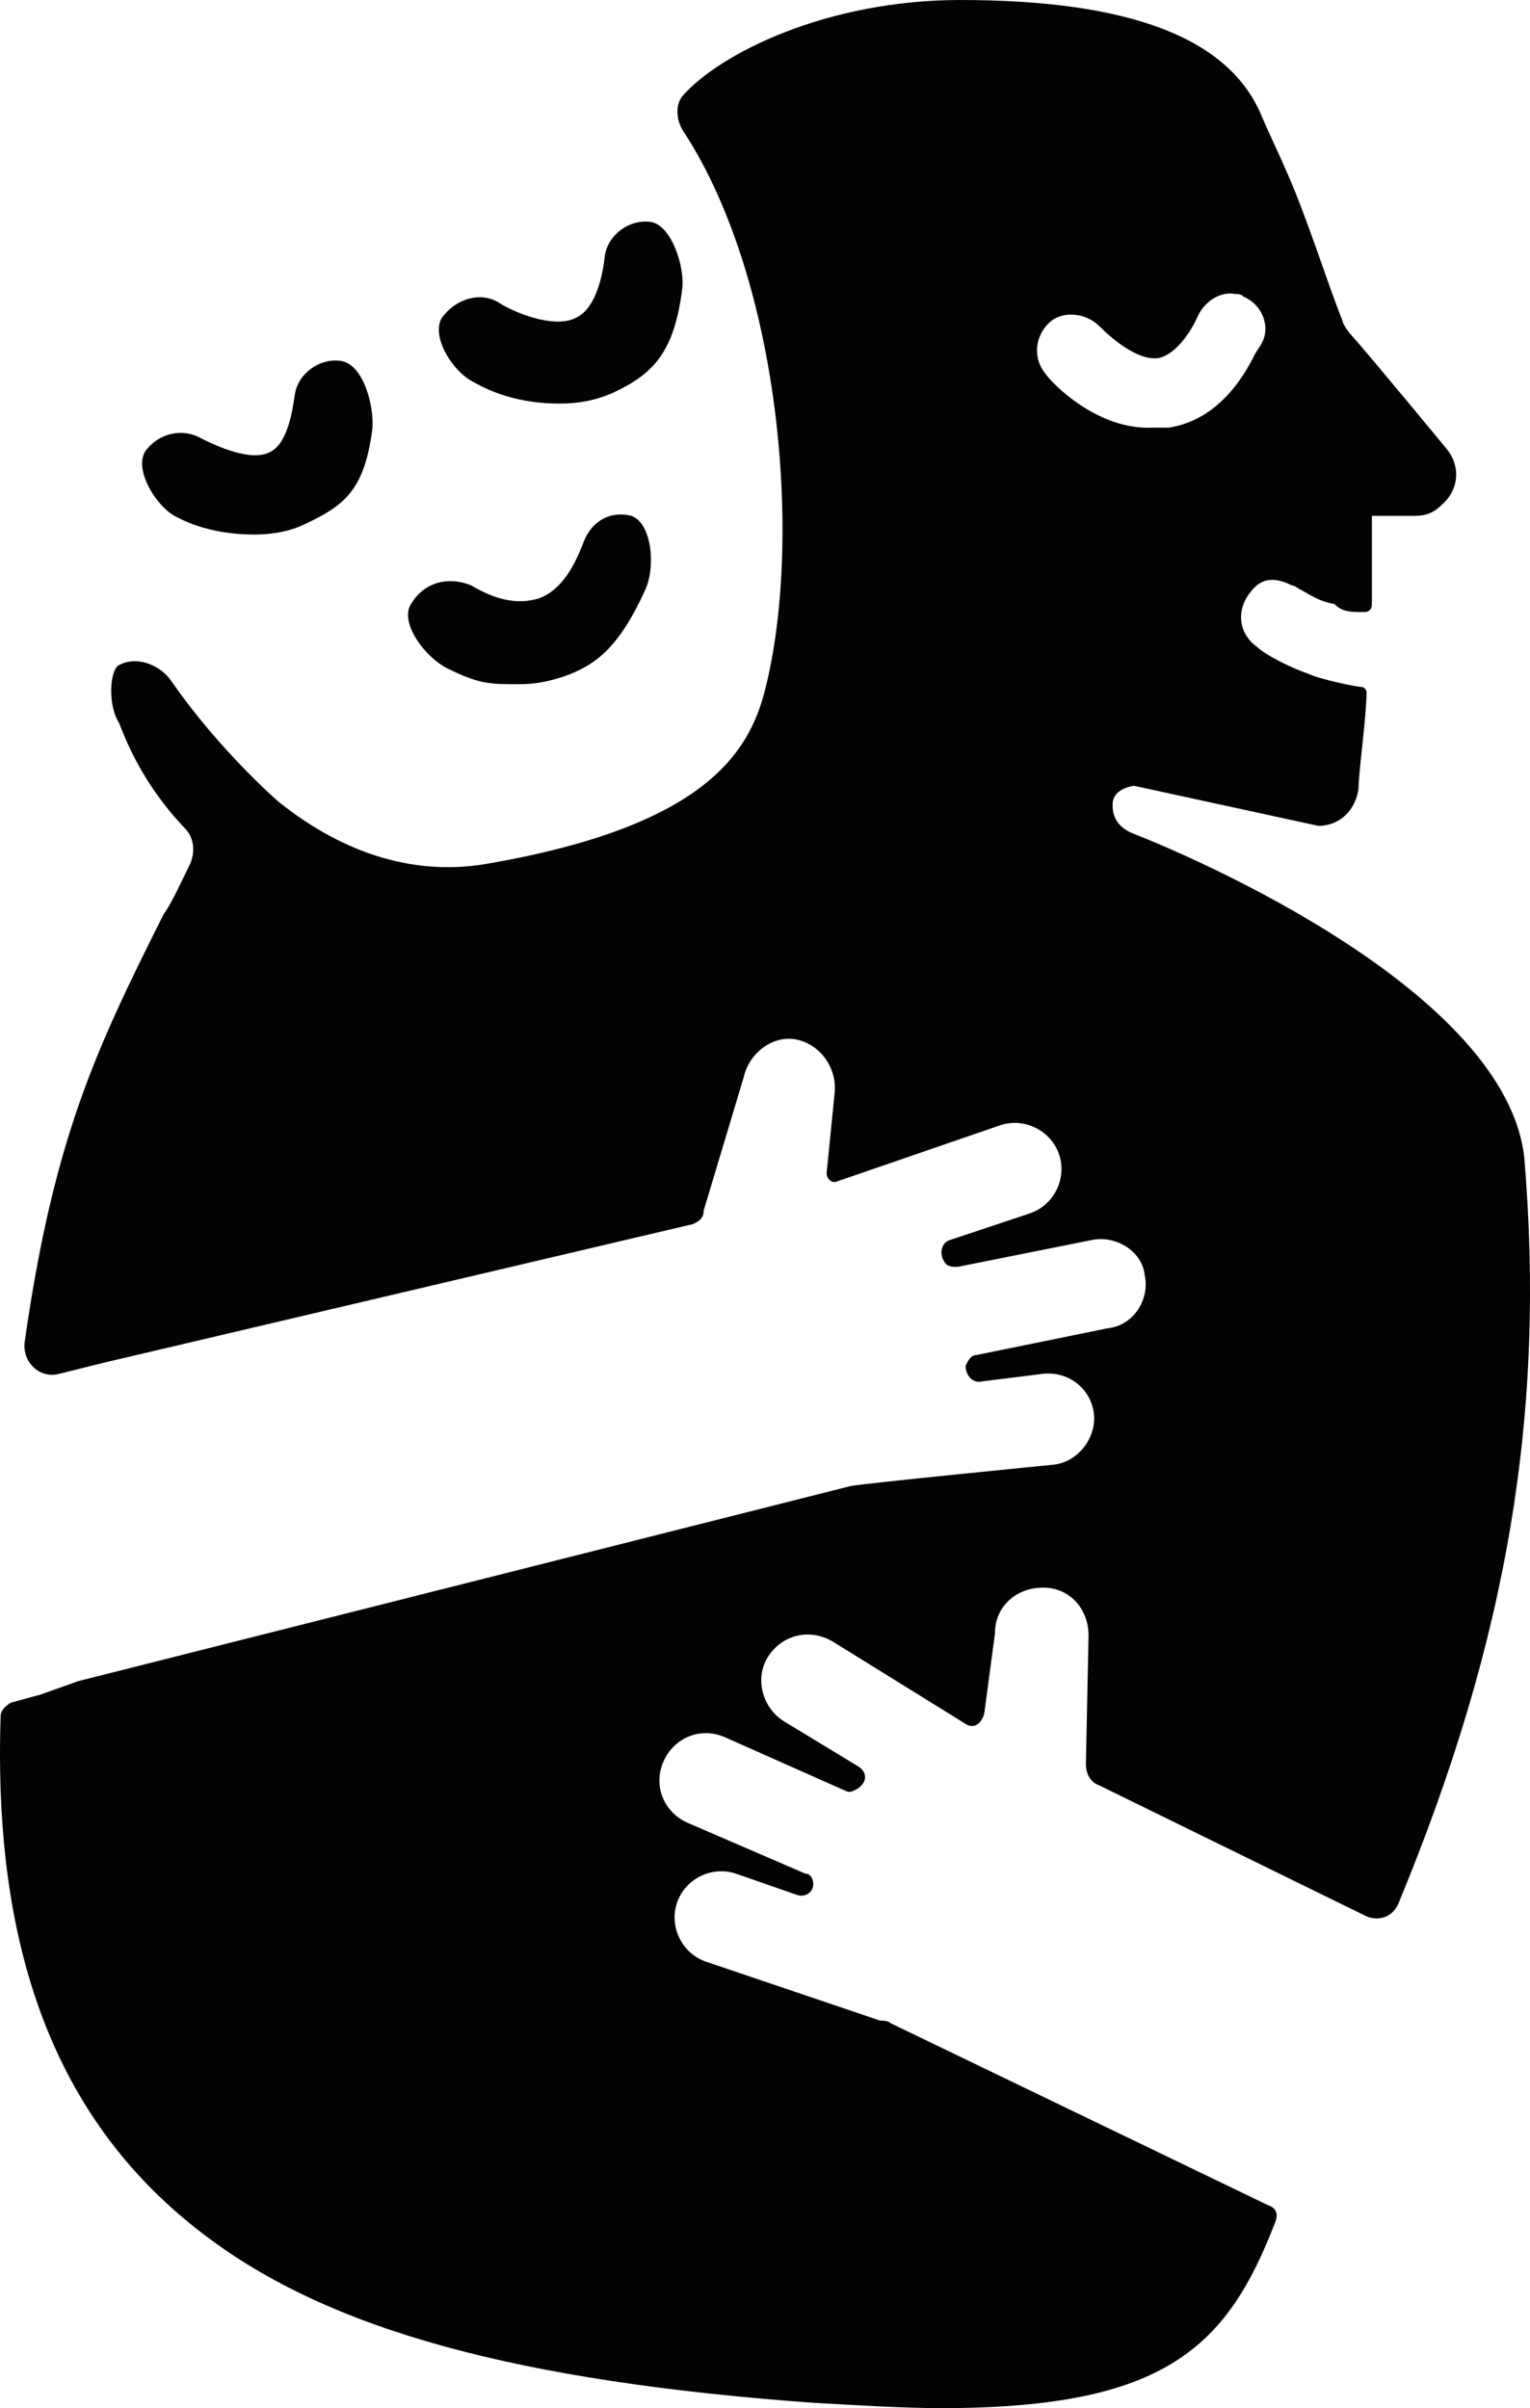 <svg xmlns="http://www.w3.org/2000/svg" xmlns:xlink="http://www.w3.org/1999/xlink" version="1.1" x="0" y="0" viewBox="21.476 6.1 57.239 90.1" enable-background="new 0 0 100 100" xml:space="preserve" height="86.265" width="54.803" class="icon-icon-0" data-fill-palette-color="accent" id="icon-0"><g fill="#030303" data-fill-palette-color="accent"><path fill="#030303" d="M63.9 37.3C63.9 37.3 63.9 37.3 63.9 37.3 63.9 37.3 63.8 37.3 63.9 37.3c-0.8-0.3-0.8-0.9-0.8-1.1 0-0.3 0.2-0.6 0.8-0.7l6.9 1.5c0.8 0 1.4-0.6 1.5-1.4 0-0.6 0.3-2.7 0.3-3.6 0-0.1-0.1-0.2-0.2-0.2-0.2 0-1.6-0.3-2-0.5-0.6-0.2-1.6-0.7-1.9-1-0.7-0.5-0.8-1.4-0.2-2.1 0.4-0.5 0.9-0.5 1.5-0.2 0.1 0 0.2 0.1 0.4 0.2 0.2 0.1 0.6 0.4 1.2 0.5C71.7 29 72 29 72.5 29c0.2 0 0.3-0.1 0.3-0.3 0-1.1 0-2.3 0-3.3 0 0 0 0 0 0h1.6c0.4 0 0.7-0.1 1-0.4 0.7-0.6 0.7-1.5 0.2-2.1 0 0-2.8-3.4-3.6-4.3-0.1-0.1-0.3-0.4-0.3-0.5-0.6-1.5-1.3-3.8-2.1-5.6-0.3-0.7-0.6-1.3-0.9-2-1.2-3-5-4.4-11.3-4.4-5 0-9 2-10.4 3.6-0.3 0.4-0.2 1 0.1 1.4 3.6 5.6 4.4 15.3 3 20.8-0.6 2.4-2.3 5.1-10.3 6.5-2.7 0.5-5.4-0.3-7.9-2.3 0 0 0 0 0 0 0 0-2.2-1.9-4-4.5-0.4-0.6-1.3-1-2-0.6-0.3 0.2-0.4 1.4 0 2.1 0.1 0.1 0.6 2 2.5 4 0.3 0.3 0.4 0.8 0.2 1.3-0.3 0.6-0.7 1.5-1 1.9-2.5 5-4.1 8.3-5.2 16-0.1 0.8 0.6 1.4 1.3 1.2l0 0 1.6-0.4 22.1-5.2c0.2-0.1 0.4-0.2 0.4-0.5l1.5-5c0.2-0.9 1.1-1.6 2-1.4 0.9 0.2 1.5 1.1 1.4 2L52.4 50c0 0.2 0.2 0.4 0.4 0.3l6.1-2.1c0.9-0.3 1.9 0.2 2.2 1.1 0.3 0.9-0.2 1.9-1.1 2.2l-3 1c-0.3 0.1-0.4 0.5-0.2 0.8 0 0 0 0 0 0 0.1 0.2 0.3 0.2 0.5 0.2l5-1c0.9-0.2 1.9 0.4 2 1.3 0.2 0.9-0.4 1.9-1.4 2l-4.9 1c-0.2 0-0.3 0.2-0.4 0.4 0 0 0 0 0 0 0 0.3 0.2 0.6 0.5 0.6l2.4-0.3c1-0.1 1.8 0.6 1.9 1.5 0.1 0.9-0.6 1.8-1.5 1.9 0 0-7.1 0.7-7.6 0.8 0 0 0 0 0 0l-28.9 7.3L23 69.5l-1.1 0.3c-0.2 0.1-0.4 0.3-0.4 0.5-0.3 9 2.2 15.3 7.6 19.4 4.7 3.6 11.8 5.5 22.8 6.3 1.8 0.1 3.4 0.2 4.8 0.2 8.4 0 10.7-2.3 12.5-7 0.1-0.3 0-0.5-0.3-0.6l-14.1-6.8c-0.1-0.1-0.3-0.1-0.4-0.1l-6.5-2.2c-0.9-0.3-1.4-1.3-1.1-2.2 0.3-0.9 1.3-1.4 2.2-1.1l2.3 0.8c0.3 0.1 0.6-0.1 0.6-0.4 0 0 0 0 0 0 0-0.2-0.1-0.4-0.3-0.4l-4.4-1.9c-0.9-0.4-1.3-1.4-0.9-2.3s1.4-1.3 2.3-0.9l4.5 2c0.2 0.1 0.3 0 0.5-0.1 0 0 0.1-0.1 0.1-0.1 0.2-0.2 0.2-0.5-0.1-0.7l-2.8-1.7c-0.8-0.5-1.1-1.6-0.6-2.4 0.5-0.8 1.5-1.1 2.4-0.6l5 3.1c0.3 0.2 0.6 0 0.7-0.4l0.4-3c0-1 0.8-1.7 1.8-1.7 1 0 1.7 0.8 1.7 1.8l-0.1 4.8c0 0.4 0.2 0.7 0.5 0.8l10 4.9c0.5 0.2 1 0 1.2-0.5 4.1-9.9 5.5-18.4 4.7-27.9C77.8 43.2 66.2 38.2 63.9 37.3zM60.6 20.1c-0.5-0.6-0.4-1.4 0.1-1.9 0.5-0.5 1.4-0.4 1.9 0.1 0.4 0.4 1.4 1.3 2.2 1.2 0.6-0.1 1.2-0.9 1.5-1.6 0.3-0.6 0.9-0.9 1.4-0.8 0.1 0 0.2 0 0.3 0.1 0.7 0.3 1 1.1 0.7 1.7-0.1 0.2-0.2 0.3-0.3 0.5-0.8 1.6-1.9 2.5-3.2 2.7-0.2 0-0.4 0-0.6 0C62.5 22.2 60.8 20.4 60.6 20.1z" data-fill-palette-color="accent"></path><path fill="#030303" d="M31 26.1c0.6 0 1.3-0.1 1.9-0.4 1.5-0.7 2.2-1.3 2.5-3.5 0.1-0.8-0.3-2.5-1.2-2.6-0.8-0.1-1.6 0.5-1.7 1.3-0.1 0.7-0.3 1.8-0.9 2.1-0.7 0.4-2-0.2-2.6-0.5-0.7-0.4-1.6-0.2-2.1 0.5-0.4 0.7 0.4 2 1.1 2.4C28.2 25.5 29.2 26.1 31 26.1z" data-fill-palette-color="accent"></path><path fill="#030303" d="M39.2 20.4c0.2 0.1 1.3 0.8 3.2 0.8 0.7 0 1.3-0.1 2-0.4 1.5-0.7 2.3-1.5 2.6-3.9 0.1-0.8-0.4-2.4-1.2-2.5-0.8-0.1-1.6 0.5-1.7 1.3-0.1 0.9-0.4 2-1.1 2.3-0.8 0.4-2.3-0.2-2.9-0.6C39.4 17 38.5 17.3 38 18 37.6 18.7 38.4 20 39.2 20.4z" data-fill-palette-color="accent"></path><path fill="#030303" d="M36.8 28.8c-0.3 0.7 0.6 1.9 1.4 2.3 1.2 0.6 1.6 0.6 2.7 0.6 0.6 0 1.1-0.1 1.7-0.3 1.1-0.4 2-1 3-3.2 0.4-0.8 0.3-2.5-0.5-2.8-0.8-0.2-1.5 0.2-1.8 1-0.3 0.8-0.8 1.8-1.7 2.1-0.7 0.2-1.5 0.1-2.5-0.5C38.1 27.6 37.2 28 36.8 28.8z" data-fill-palette-color="accent"></path></g></svg>